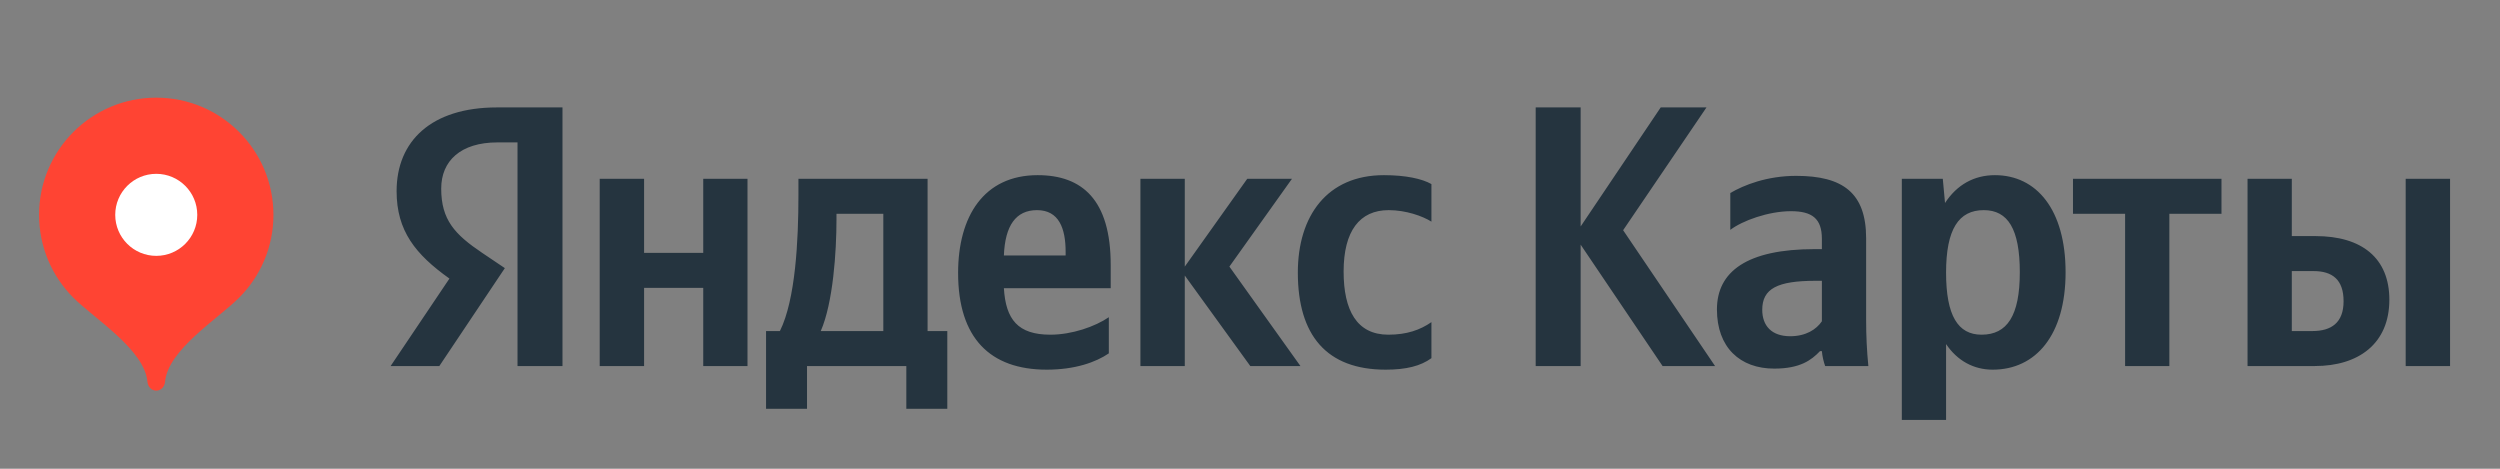<svg width="128" height="24" viewBox="0 0 128 24" fill="none" xmlns="http://www.w3.org/2000/svg">
<rect x="0" y="0" width="128" height="24" fill="#808080" stroke="none"/>
<path d="M26.497 18.741H28.799V5.5H25.445C22.074 5.5 20.306 7.231 20.306 9.786C20.306 11.823 21.274 13.025 23.011 14.263L20 18.741H22.494L25.848 13.728L24.688 12.947C23.276 11.997 22.59 11.252 22.59 9.653C22.59 8.241 23.582 7.291 25.47 7.291H26.497V18.741ZM70.945 18.927C71.997 18.927 72.736 18.741 73.289 18.338V16.493C72.718 16.89 72.033 17.136 71.083 17.136C69.461 17.136 68.793 15.88 68.793 13.903C68.793 11.823 69.617 10.759 71.101 10.759C71.979 10.759 72.832 11.06 73.289 11.348V9.425C72.814 9.154 71.979 8.968 70.855 8.968C67.958 8.968 66.449 11.042 66.449 13.957C66.449 17.16 67.916 18.927 70.945 18.927ZM56.772 18.092V16.241C56.069 16.722 54.885 17.136 53.779 17.136C52.12 17.136 51.495 16.361 51.399 14.756H56.868V13.56C56.868 10.224 55.402 8.968 53.13 8.968C50.371 8.968 49.055 11.078 49.055 13.975C49.055 17.311 50.696 18.927 53.593 18.927C55.035 18.927 56.105 18.549 56.772 18.092ZM64.015 18.741H66.582L62.945 13.65L66.149 9.154H63.859L60.661 13.65V9.154H58.389V18.741H60.661V14.107L64.015 18.741ZM48.502 16.95H47.492V9.154H40.88V9.978C40.88 12.316 40.73 15.345 39.931 16.95H39.222V20.929H41.319V18.741H46.404V20.929H48.502V16.95ZM36.006 9.154V12.947H32.977V9.154H30.705V18.741H32.977V14.738H36.006V18.741H38.272V9.154H36.006ZM53.094 10.759C54.218 10.759 54.56 11.691 54.56 12.893V13.079H51.399C51.459 11.559 52.006 10.759 53.094 10.759ZM45.226 16.95H42.023C42.654 15.502 42.828 12.893 42.828 11.234V10.945H45.226V16.95ZM85.124 18.741H87.811L83.104 11.787L87.372 5.5H85.028L80.929 11.595V5.5H78.627V18.741H80.929V12.526L85.124 18.741ZM95.546 12.202C95.546 9.882 94.362 9.004 91.964 9.004C90.461 9.004 89.277 9.479 88.592 9.882V11.769C89.199 11.306 90.533 10.813 91.7 10.813C92.781 10.813 93.28 11.192 93.28 12.226V12.755H92.914C89.445 12.755 87.907 13.903 87.907 15.844C87.907 17.785 89.085 18.873 90.84 18.873C92.174 18.873 92.745 18.435 93.184 17.978H93.28C93.298 18.224 93.376 18.549 93.448 18.741H95.66C95.582 17.96 95.546 17.178 95.546 16.397V12.202ZM93.28 16.451C92.992 16.872 92.457 17.215 91.657 17.215C90.708 17.215 90.227 16.68 90.227 15.862C90.227 14.774 91.008 14.377 92.956 14.377H93.28V16.451ZM99.471 9.154H97.373V21.5H99.639V17.617C100.216 18.471 101.052 18.927 102.026 18.927C104.231 18.927 105.758 17.16 105.758 13.939C105.758 10.735 104.273 8.968 102.14 8.968C101.07 8.968 100.192 9.461 99.585 10.393L99.471 9.154ZM101.455 17.136C100.252 17.136 99.639 16.169 99.639 13.957C99.639 11.727 100.289 10.759 101.569 10.759C102.807 10.759 103.414 11.727 103.414 13.939C103.414 16.169 102.765 17.136 101.455 17.136ZM113.74 10.945V9.154H106.137V10.945H108.805V18.741H111.071V10.945H113.74ZM115.074 9.154V18.741H118.524C120.754 18.741 122.335 17.599 122.335 15.345C122.335 13.211 120.923 12.088 118.56 12.088H117.34V9.154H115.074ZM123.171 9.154V18.741H125.443V9.154H123.171ZM118.392 16.95H117.34V13.879H118.446C119.42 13.879 119.991 14.317 119.991 15.423C119.991 16.529 119.36 16.95 118.392 16.95Z" fill="#25343F"/>
<path d="M8 5C4.686 5 2 7.686 2 11C2 12.656 2.671 14.156 3.756 15.242C4.842 16.328 7.4 17.9 7.55 19.55C7.572 19.797 7.752 20 8 20C8.248 20 8.428 19.797 8.45 19.55C8.6 17.9 11.158 16.328 12.243 15.242C13.329 14.156 14 12.656 14 11C14 7.686 11.314 5 8 5Z" fill="#FF4433"/>
<path d="M8 13.1C9.16 13.1 10.1 12.16 10.1 11C10.1 9.84 9.16 8.9 8 8.9C6.84 8.9 5.9 9.84 5.9 11C5.9 12.16 6.84 13.1 8 13.1Z" fill="white"/>
</svg>

